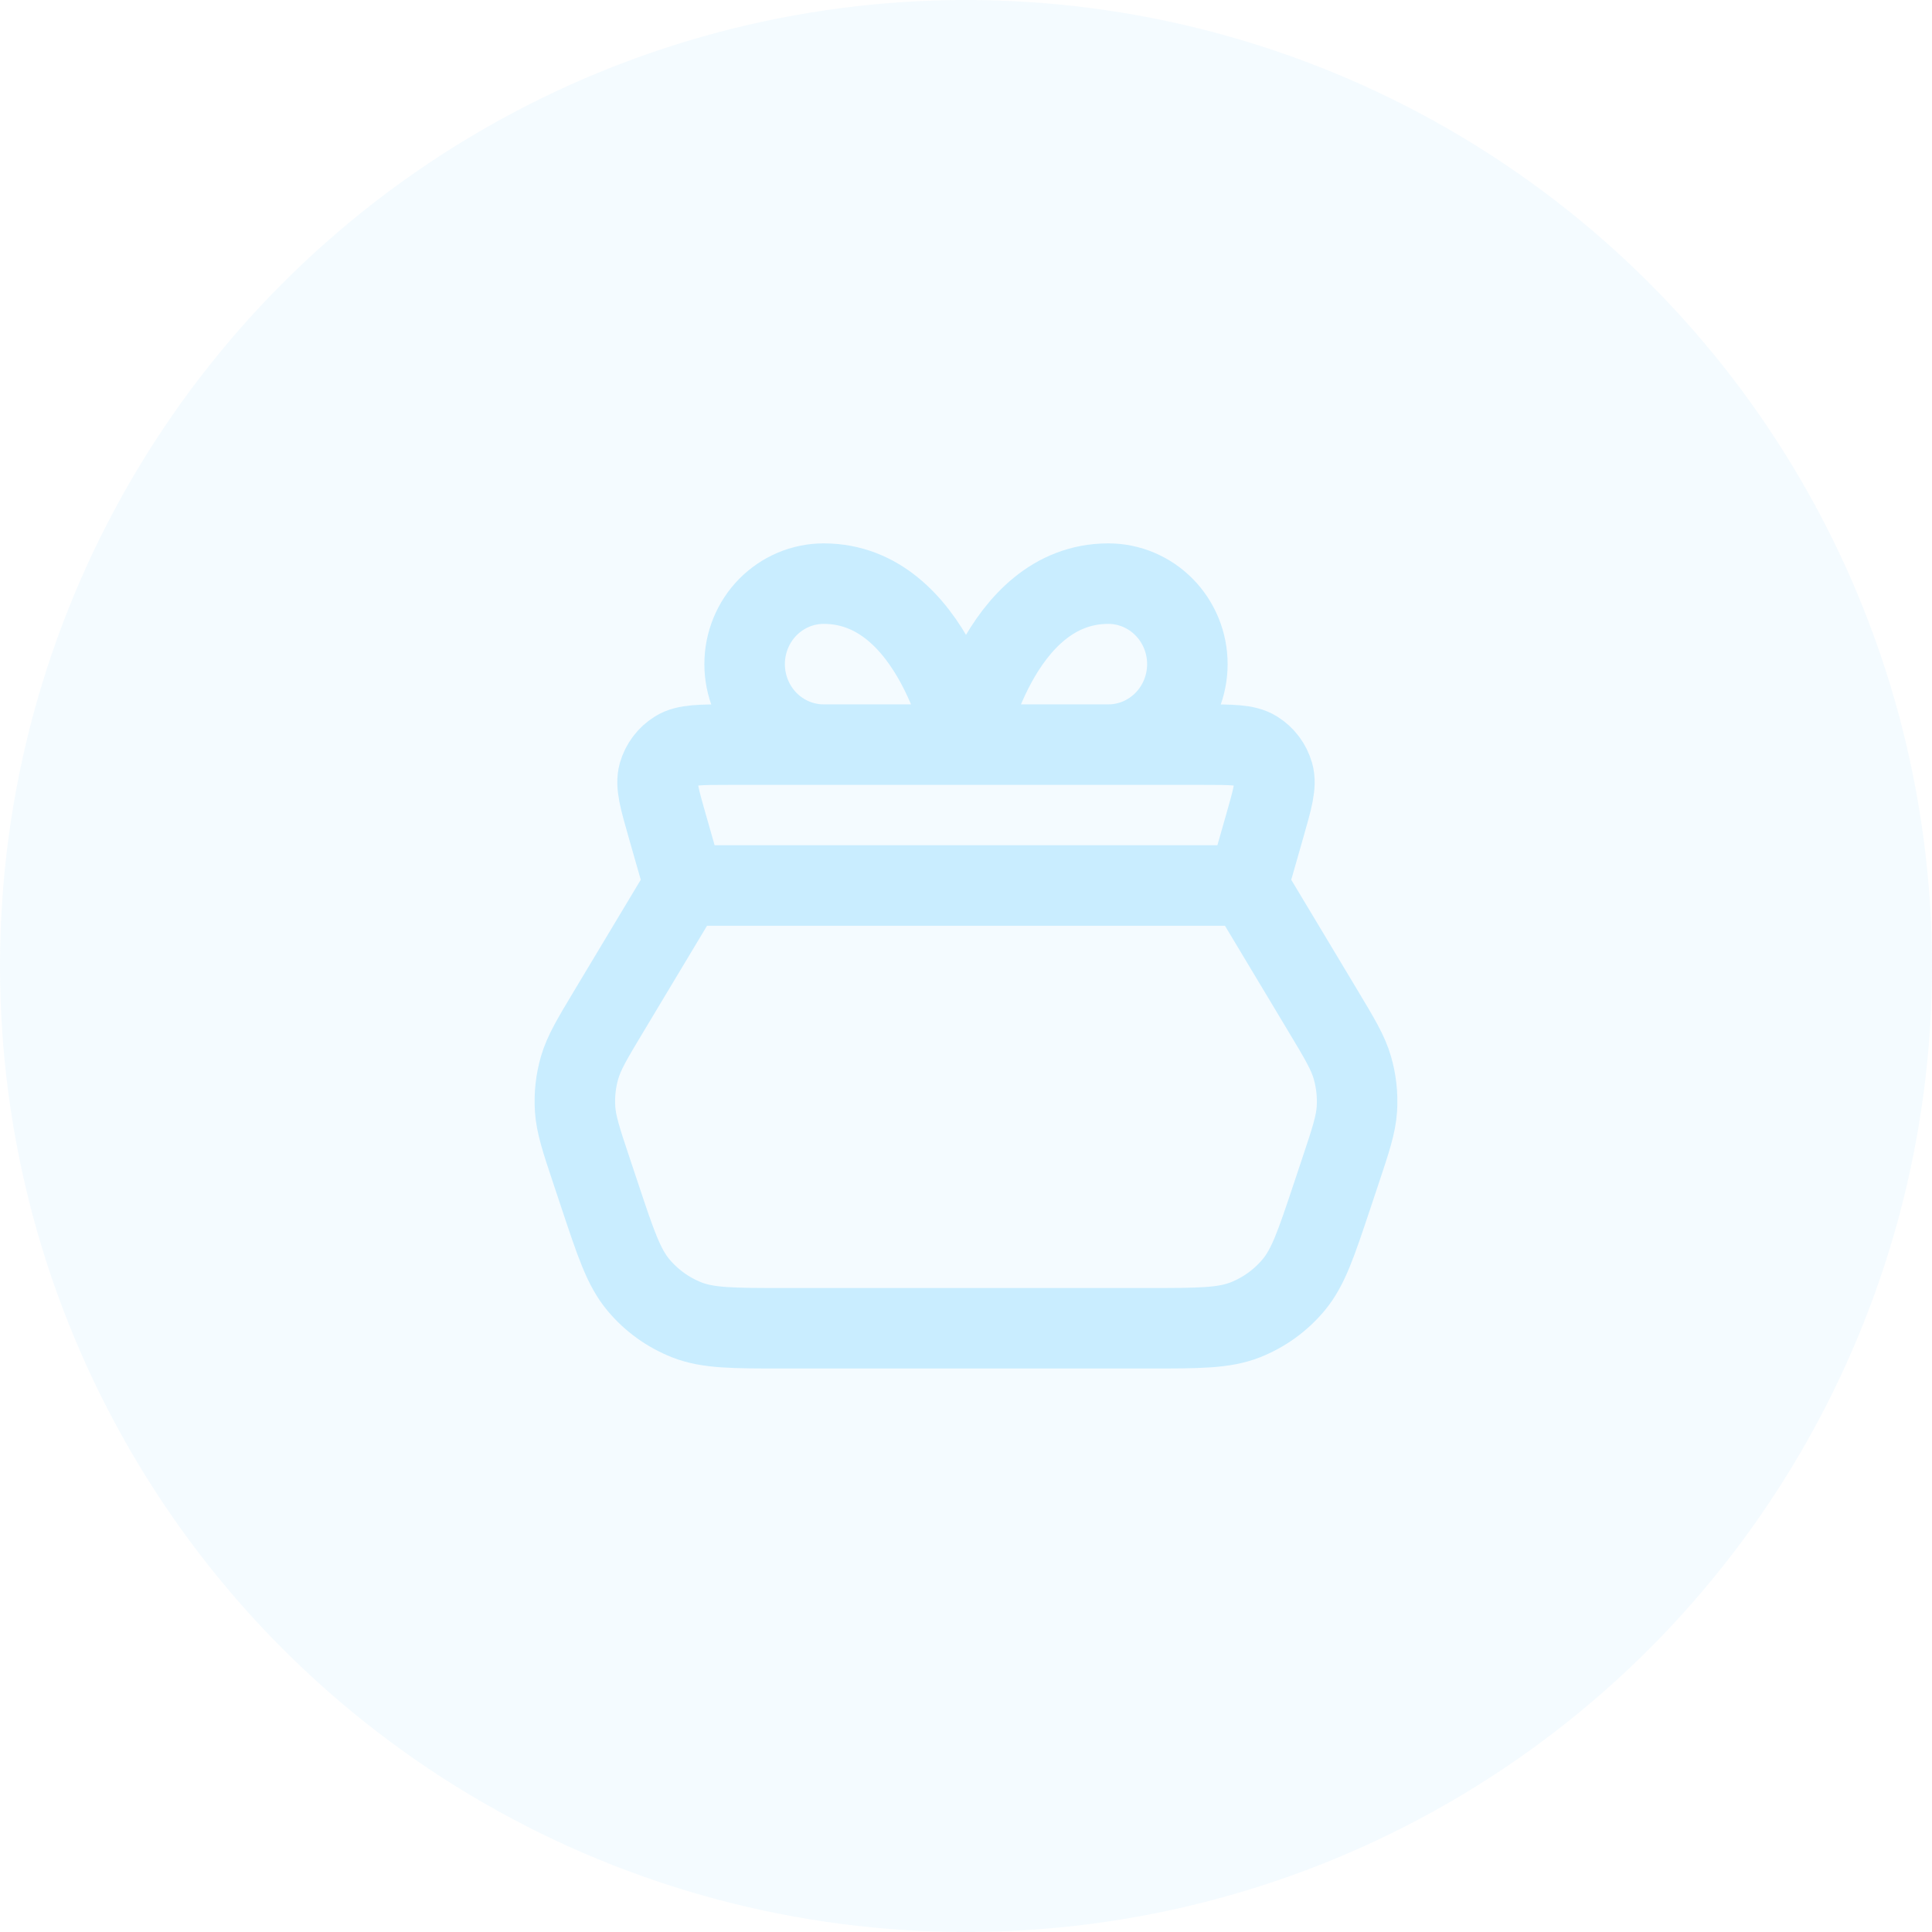 <svg width="48" height="48" viewBox="0 0 48 48" fill="none" xmlns="http://www.w3.org/2000/svg">
<circle opacity="0.2" cx="24" cy="24" r="24" fill="#C9EDFF"/>
<path d="M31 22L17 22M31 22L32.864 25.107C33.282 25.803 33.491 26.151 33.599 26.526C33.695 26.858 33.733 27.204 33.712 27.549C33.687 27.939 33.559 28.324 33.302 29.094L33.094 29.718C32.7 30.898 32.504 31.488 32.139 31.924C31.817 32.31 31.403 32.608 30.936 32.792C30.406 33 29.784 33 28.54 33L19.459 33C18.215 33 17.593 33 17.064 32.792C16.597 32.608 16.183 32.31 15.861 31.924C15.496 31.488 15.299 30.898 14.906 29.718L14.698 29.094C14.441 28.324 14.313 27.939 14.288 27.549C14.266 27.204 14.304 26.858 14.4 26.526C14.509 26.151 14.718 25.803 15.136 25.107L17 22M31 22L31.417 20.54C31.615 19.847 31.714 19.501 31.636 19.227C31.568 18.987 31.413 18.781 31.201 18.65C30.959 18.5 30.599 18.5 29.879 18.5L18.121 18.5C17.401 18.5 17.041 18.5 16.799 18.65C16.587 18.781 16.432 18.987 16.363 19.227C16.286 19.501 16.385 19.847 16.583 20.54L17 22M24 18.5H20.464C19.943 18.5 19.444 18.289 19.075 17.914C18.707 17.539 18.5 17.03 18.5 16.5C18.5 15.97 18.707 15.461 19.075 15.086C19.444 14.711 19.943 14.5 20.464 14.5C23.214 14.5 24 18.5 24 18.5ZM24 18.5H27.536C28.056 18.5 28.556 18.289 28.924 17.914C29.293 17.539 29.5 17.03 29.5 16.5C29.5 15.97 29.293 15.461 28.924 15.086C28.556 14.711 28.056 14.5 27.536 14.5C24.786 14.5 24 18.5 24 18.5Z" stroke="#C9EDFF" stroke-width="2" stroke-linecap="round" stroke-linejoin="round"/>
</svg>

